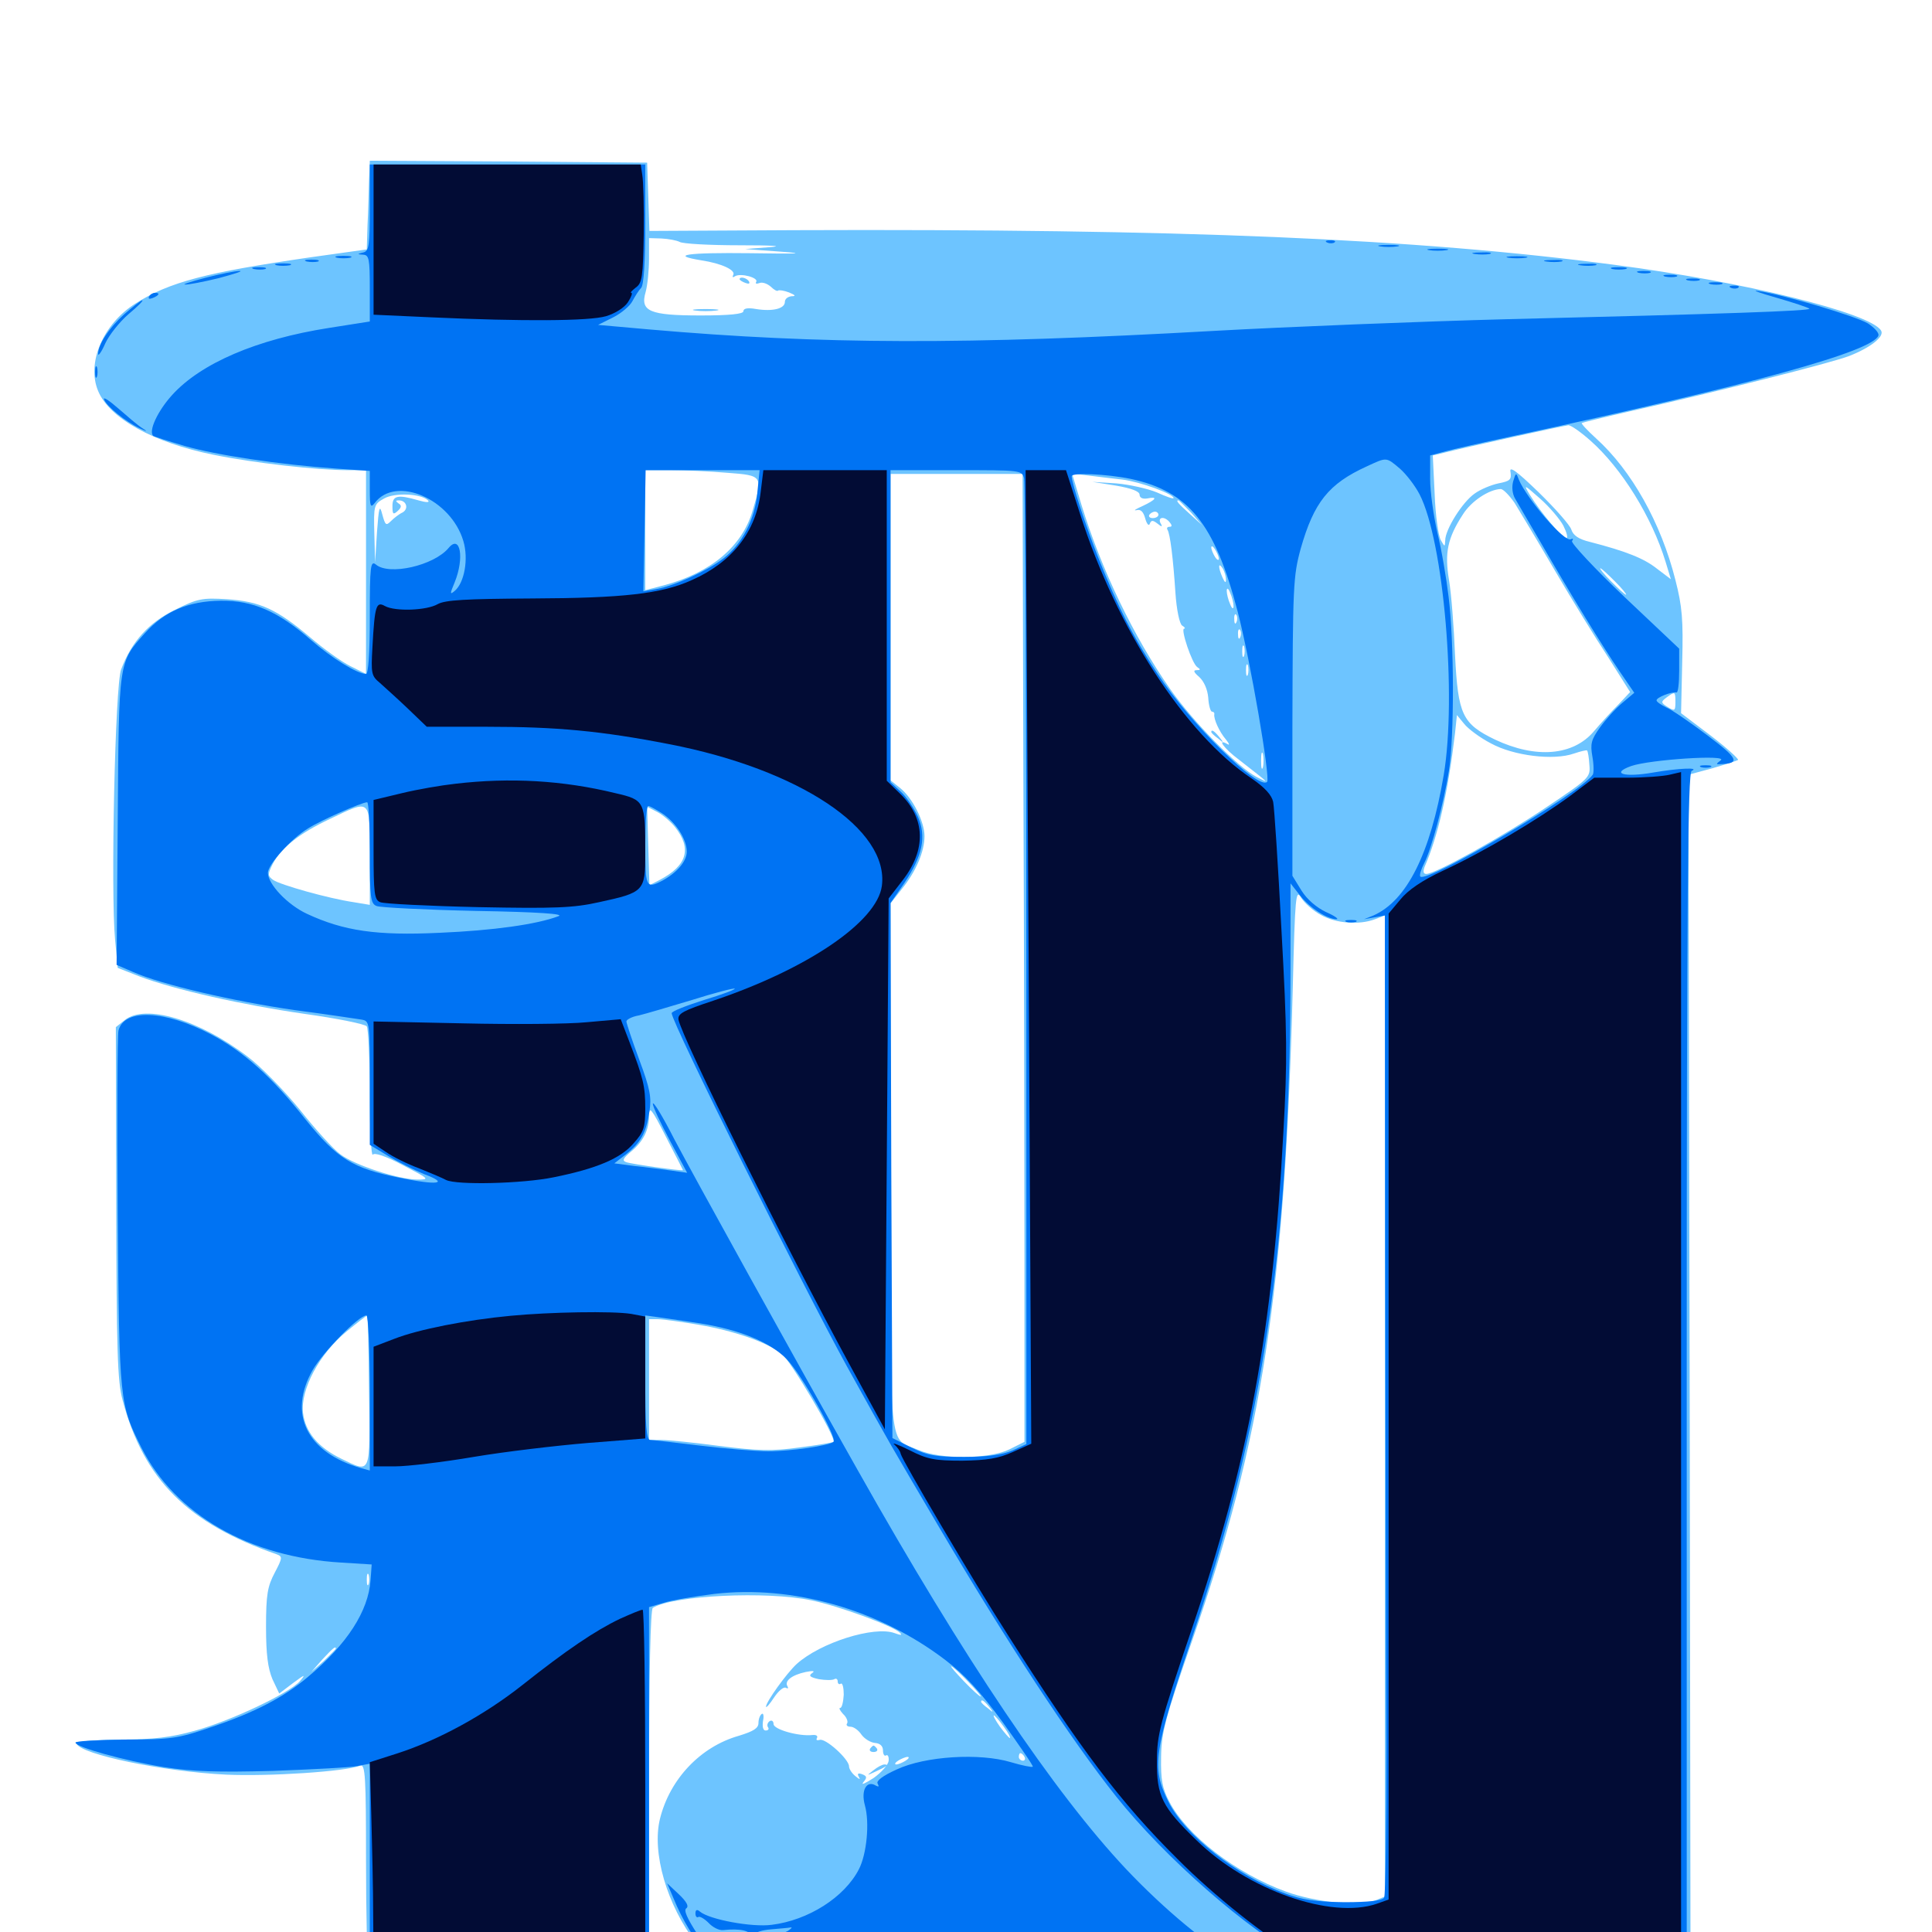 <svg xmlns="http://www.w3.org/2000/svg" viewBox="0 -1000 1000 1000">
	<path fill="#6dc4ff" d="M191.016 -906.641C190.82 -900.977 190.625 -890.625 190.234 -883.594L189.844 -870.898L160.547 -866.797C106.836 -858.984 87.695 -854.102 69.922 -842.773C53.32 -832.227 44.727 -812.109 50.781 -797.656C56.641 -783.398 79.492 -770.898 110.352 -764.648C131.25 -760.352 164.453 -756.641 179.883 -756.641H189.453V-703.906V-651.172L181.25 -655.273C176.562 -657.617 167.383 -664.258 160.547 -670.117C143.164 -684.766 134.57 -688.672 117.578 -689.844C104.688 -690.625 102.344 -690.234 90.625 -684.375C76.953 -677.734 68.164 -667.969 62.695 -653.516C59.57 -645.312 57.227 -538.672 59.57 -513.477L60.938 -499.023L71.875 -494.727C90.43 -487.695 125.391 -479.883 157.812 -475.195C174.609 -472.852 189.062 -469.922 189.844 -468.75C190.625 -467.578 191.406 -451.758 191.406 -433.398C191.406 -415.234 192.188 -401.172 192.969 -402.344C193.75 -403.516 199.414 -401.758 208.594 -396.875C222.07 -389.844 222.656 -389.453 216.211 -389.453C206.445 -389.453 183.594 -396.875 176.172 -402.539C172.656 -405.078 163.086 -415.625 155.078 -425.781C146.875 -435.742 134.766 -448.242 128.125 -453.125C103.125 -472.266 75.195 -480.469 64.648 -472.07L59.961 -468.359L60.156 -377.539C60.352 -300.977 60.742 -285.156 63.477 -275.195C74.414 -234.18 97.07 -211.523 143.164 -195.508C146.289 -194.336 146.289 -193.75 142.188 -185.938C138.477 -178.906 137.695 -174.609 137.695 -158.008C137.695 -143.555 138.672 -136.523 141.016 -130.859L144.531 -123.438L151.758 -128.906C157.812 -133.398 158.398 -133.594 155.273 -129.883C149.805 -123.633 119.336 -109.18 100.586 -104.102C88.672 -100.781 79.492 -99.609 62.109 -99.609C47.852 -99.414 39.258 -98.633 39.648 -97.461C41.602 -91.992 84.375 -83.008 117.188 -81.445C139.258 -80.469 178.906 -83.008 186.523 -86.133C189.062 -86.914 189.453 -80.273 189.453 -37.305C189.453 -9.766 190.039 13.867 190.625 15.625C191.797 18.555 227.93 18.75 580.273 18.75C837.891 18.75 968.75 18.164 968.75 16.797C968.75 15.625 951.758 14.844 921.875 14.844H875L874.609 -262.5C874.219 -415.039 874.023 -553.125 874.023 -569.336V-599.023L886.328 -602.344C892.969 -604.297 899.023 -606.25 899.609 -606.641C900 -607.227 893.75 -612.891 885.352 -619.336L870.117 -630.859L870.703 -657.227C871.289 -679.102 870.703 -686.133 867.188 -699.805C859.766 -729.297 844.531 -756.445 826.172 -773.047C821.68 -777.148 818.359 -780.664 818.75 -781.055C818.945 -781.25 829.883 -783.984 842.773 -786.914C891.406 -797.852 946.68 -811.914 956.836 -815.625C967.969 -819.922 975.586 -825.781 973.633 -828.906C967.969 -838.086 902.93 -854.102 835.938 -862.891C732.227 -876.562 612.305 -881.641 410.742 -880.859L336.133 -880.469L335.547 -898.242L334.961 -915.82L263.281 -916.406L191.406 -916.797ZM351.758 -874.805C353.125 -873.828 367.188 -873.047 382.812 -873.047C399.805 -873.047 406.055 -872.656 398.438 -872.07L385.742 -871.094L404.297 -869.727C417.773 -868.75 413.281 -868.555 388.281 -868.945C355.273 -869.336 346.289 -867.969 363.086 -865.234C373.438 -863.672 381.055 -860.156 379.492 -857.617C378.906 -856.445 379.297 -856.25 380.469 -857.031C383.398 -858.789 392.773 -856.25 391.406 -854.102C390.82 -853.125 391.602 -852.93 393.164 -853.516C394.727 -854.102 397.266 -853.125 399.023 -851.562C400.586 -850 402.344 -849.023 402.734 -849.609C403.32 -850 405.859 -849.609 408.398 -848.633C411.719 -847.266 412.109 -846.68 409.766 -846.68C407.812 -846.484 406.25 -845.312 406.25 -843.75C406.25 -840.234 400 -838.672 391.406 -840.039C387.109 -840.82 384.766 -840.43 384.766 -838.867C384.766 -837.5 377.734 -836.719 362.695 -836.719C336.133 -836.719 331.25 -838.867 334.18 -848.828C335.156 -852.344 335.938 -860.156 335.938 -866.016V-876.758L342.383 -876.562C346.094 -876.367 350.195 -875.586 351.758 -874.805ZM367.773 -876.367C370.117 -876.758 368.164 -877.148 363.281 -877.148C358.398 -877.148 356.445 -876.758 358.984 -876.367C361.328 -875.977 365.234 -875.977 367.773 -876.367ZM416.602 -876.367C423.242 -876.758 417.383 -876.953 403.32 -876.953C389.453 -876.953 383.984 -876.758 391.211 -876.367C398.438 -875.977 409.961 -875.977 416.602 -876.367ZM457.617 -860.742C459.961 -861.133 458.008 -861.523 453.125 -861.523C448.242 -861.523 446.289 -861.133 448.828 -860.742C451.172 -860.352 455.078 -860.352 457.617 -860.742ZM476.172 -858.789C477.93 -859.375 475.977 -859.766 471.68 -859.57C467.383 -859.57 465.82 -859.18 468.359 -858.789C470.703 -858.398 474.219 -858.398 476.172 -858.789ZM487.695 -857.031C488.477 -857.617 487.305 -858.203 485.156 -858.008C483.008 -858.008 482.422 -857.422 483.984 -856.836C485.352 -856.25 487.109 -856.445 487.695 -857.031ZM431.25 -854.883C433.008 -855.469 431.445 -855.859 427.734 -855.859C424.023 -855.859 422.461 -855.469 424.414 -854.883C426.172 -854.492 429.297 -854.492 431.25 -854.883ZM502.539 -854.883C503.711 -855.469 502.344 -855.859 499.023 -855.859C495.898 -855.859 494.727 -855.469 496.68 -854.883C498.438 -854.492 501.172 -854.492 502.539 -854.883ZM450.586 -853.125C451.367 -853.711 450.195 -854.297 448.047 -854.102C445.898 -854.102 445.312 -853.516 446.875 -852.93C448.242 -852.344 450 -852.539 450.586 -853.125ZM477.148 -852.93C478.32 -853.516 477.344 -853.906 474.609 -853.906C471.875 -853.906 470.898 -853.516 472.266 -852.93C473.438 -852.539 475.781 -852.539 477.148 -852.93ZM434.18 -849.023C435.352 -849.609 433.984 -850 430.664 -850C427.539 -850 426.367 -849.609 428.32 -849.023C430.078 -848.633 432.812 -848.633 434.18 -849.023ZM451.758 -847.07C452.93 -847.656 451.562 -848.047 448.242 -848.047C445.117 -848.047 443.945 -847.656 445.898 -847.07C447.656 -846.68 450.391 -846.68 451.758 -847.07ZM433.008 -843.359C433.789 -843.945 432.617 -844.531 430.469 -844.336C428.32 -844.336 427.734 -843.75 429.297 -843.164C430.664 -842.578 432.422 -842.773 433.008 -843.359ZM413.672 -835.352C415.43 -835.938 413.867 -836.328 410.156 -836.328C406.445 -836.328 404.883 -835.938 406.836 -835.352C408.594 -834.961 411.719 -834.961 413.672 -835.352ZM687.109 -833.398C688.867 -833.984 686.914 -834.375 682.617 -834.18C678.32 -834.18 676.758 -833.789 679.297 -833.398C681.641 -833.008 685.156 -833.008 687.109 -833.398ZM823.047 -772.07C839.453 -757.617 855.078 -732.227 862.109 -709.18L864.844 -700.195L857.617 -705.664C850.977 -710.938 841.797 -714.648 822.852 -719.531C817.188 -720.898 814.258 -722.852 813.281 -725.977C812.5 -728.32 804.883 -736.914 796.484 -745.117C784.57 -756.641 781.055 -758.984 781.836 -755.664C782.422 -751.758 781.641 -750.977 775.586 -749.805C771.875 -749.023 766.211 -746.68 763.281 -744.531C757.031 -740.234 748.047 -725.977 748.047 -720.312C747.852 -716.797 747.852 -716.797 745.703 -720.508C744.531 -722.656 742.969 -733.203 742.578 -744.336L741.602 -764.258L747.266 -765.625C757.031 -768.164 809.375 -779.688 811.719 -779.883C812.891 -780.078 817.969 -776.562 823.047 -772.07ZM376.562 -755.273C394.922 -753.906 394.922 -753.711 389.453 -735.352C383.984 -716.992 367.773 -703.516 343.75 -697.07L333.984 -694.531V-725.586V-756.641H347.266C354.492 -756.641 367.578 -756.055 376.562 -755.273ZM529.688 -598.047C530.078 -511.719 530.273 -399.023 530.273 -347.461V-253.711L522.461 -249.805C512.109 -244.727 486.914 -244.531 475.586 -249.414C459.57 -256.445 460.938 -242.578 460.938 -395.898V-532.422L466.797 -539.844C474.219 -549.023 478.516 -559.375 478.516 -567.188C478.516 -574.805 472.266 -587.109 465.82 -592.188L460.938 -596.094V-675.391V-754.688H495.117H529.297ZM581.055 -751.758C590.234 -750.586 607.422 -744.336 607.422 -742.188C607.422 -741.602 603.516 -742.969 598.828 -745.117C594.141 -747.07 584.57 -749.219 577.734 -749.805L565.43 -750.586L577.734 -748.633C585.547 -747.266 589.844 -745.703 589.844 -743.945C589.844 -742.383 591.406 -741.602 593.75 -741.992C599.609 -743.164 598.438 -741.406 591.406 -738.086C587.891 -736.523 586.328 -735.547 588.281 -735.938C590.43 -736.523 591.797 -735.156 592.773 -731.641C593.555 -728.711 594.727 -727.539 595.117 -728.906C595.898 -730.859 596.68 -730.859 599.219 -728.906C601.172 -727.344 601.758 -727.148 600.977 -728.711C598.828 -732.031 602.148 -733.203 605.078 -730.078C606.641 -728.32 606.836 -727.344 605.469 -727.344C604.297 -727.344 603.711 -726.758 604.297 -725.781C605.664 -723.633 607.227 -710.938 608.398 -693.164C608.984 -684.375 610.547 -676.953 611.914 -676.172C613.281 -675.391 613.672 -674.609 612.891 -674.609C610.938 -674.609 616.992 -656.445 619.727 -654.688C621.484 -653.516 621.484 -653.125 619.336 -653.125C617.383 -653.125 617.969 -651.953 620.703 -649.609C623.242 -647.266 625 -643.164 625.391 -638.867C625.586 -634.961 626.562 -631.641 627.344 -631.641C628.125 -631.641 628.711 -631.055 628.516 -630.273C628.125 -627.93 631.055 -621.289 634.57 -617.188C636.328 -615.039 636.523 -614.062 635.352 -614.844C629.492 -618.164 633.594 -612.5 641.211 -606.836C657.422 -594.141 657.617 -594.141 650.391 -597.852C640.625 -602.93 617.578 -626.367 605.664 -643.359C586.719 -670.508 570.117 -705.078 559.766 -738.672L554.883 -754.883L563.086 -753.906C567.578 -753.32 575.781 -752.344 581.055 -751.758ZM809.18 -727.93C810.938 -724.414 811.719 -721.484 810.742 -721.484C808.594 -721.484 797.461 -734.766 791.797 -743.945C788.477 -749.414 788.672 -749.414 797.07 -741.992C801.953 -737.695 807.422 -731.25 809.18 -727.93ZM783.984 -739.648C786.523 -735.547 795.898 -719.922 804.688 -704.883C813.477 -689.844 825.977 -669.531 832.422 -659.766L843.75 -641.797L837.5 -635.156C833.984 -631.641 828.32 -625.391 825 -621.484C814.258 -608.789 794.922 -607.227 773.828 -617.188C756.836 -625.391 754.688 -630.078 753.125 -660.938C752.539 -675.391 751.172 -692.969 750 -699.805C747.656 -713.867 749.219 -721.484 757.227 -733.789C761.523 -740.625 770.703 -746.68 776.758 -746.875C778.125 -746.875 781.25 -743.555 783.984 -739.648ZM221.484 -741.016C222.656 -739.844 220.703 -739.844 216.602 -741.016C205.859 -744.141 203.125 -743.555 203.125 -738.086C203.125 -733.789 203.516 -733.398 205.859 -735.547C207.812 -737.305 208.008 -738.477 206.25 -739.453C204.688 -740.625 204.688 -741.016 206.445 -741.016C210.352 -741.016 211.719 -736.719 208.398 -734.766C206.641 -733.984 203.906 -731.836 202.344 -730.273C199.805 -727.734 199.414 -728.125 197.852 -733.789C196.484 -739.062 196.094 -737.695 195.117 -724.414L194.141 -708.789L193.75 -723.828C193.359 -738.477 193.555 -739.062 198.828 -741.992C204.297 -745.117 217.969 -744.531 221.484 -741.016ZM616.406 -734.766L622.07 -728.32L615.82 -733.984C609.766 -739.453 608.398 -741.016 609.961 -741.016C610.352 -741.016 613.086 -738.086 616.406 -734.766ZM599.609 -733.594C599.609 -732.617 598.242 -731.836 596.68 -731.836C595.117 -731.836 594.336 -732.617 594.922 -733.594C595.508 -734.375 596.68 -735.156 597.852 -735.156C598.828 -735.156 599.609 -734.375 599.609 -733.594ZM630.859 -710.742C630.859 -709.766 629.883 -710.156 628.906 -711.719C627.93 -713.281 626.953 -715.625 626.953 -716.602C626.953 -717.773 627.93 -717.188 628.906 -715.625C629.883 -714.062 630.859 -711.914 630.859 -710.742ZM634.57 -700C634.57 -698.047 633.984 -698.438 632.812 -700.977C630.469 -706.25 630.469 -709.375 632.812 -705.859C633.789 -704.297 634.57 -701.562 634.57 -700ZM835.938 -699.023C839.648 -695.312 842.188 -692.188 841.602 -692.188C841.016 -692.188 837.695 -695.312 833.984 -699.023C830.273 -702.734 827.734 -705.859 828.32 -705.859C828.906 -705.859 832.227 -702.734 835.938 -699.023ZM638.477 -686.328C638.477 -684.57 637.695 -684.766 636.719 -687.305C635.742 -689.453 634.961 -692.578 634.961 -694.141C634.961 -695.898 635.742 -695.703 636.719 -693.164C637.695 -691.016 638.477 -687.891 638.477 -686.328ZM640.039 -678.125C639.453 -676.562 638.867 -677.148 638.867 -679.297C638.672 -681.445 639.258 -682.617 639.844 -681.836C640.43 -681.25 640.625 -679.492 640.039 -678.125ZM641.992 -670.312C641.406 -668.75 640.82 -669.336 640.82 -671.484C640.625 -673.633 641.211 -674.805 641.797 -674.023C642.383 -673.438 642.578 -671.68 641.992 -670.312ZM643.945 -660.547C643.359 -659.18 642.969 -660.156 642.969 -662.891C642.969 -665.625 643.359 -666.602 643.945 -665.43C644.336 -664.062 644.336 -661.719 643.945 -660.547ZM645.898 -650.781C645.312 -649.414 644.922 -650.391 644.922 -653.125C644.922 -655.859 645.312 -656.836 645.898 -655.664C646.289 -654.297 646.289 -651.953 645.898 -650.781ZM647.852 -641.016C648.438 -642.383 648.242 -644.141 647.656 -644.727C647.07 -645.508 646.484 -644.336 646.68 -642.188C646.68 -640.039 647.266 -639.453 647.852 -641.016ZM867.188 -636.523C867.188 -632.031 866.797 -631.836 863.281 -633.984C859.57 -636.328 859.57 -636.719 862.695 -639.062C866.992 -642.188 867.188 -642.188 867.188 -636.523ZM649.805 -629.297C650.391 -630.664 650.195 -632.422 649.609 -633.008C649.023 -633.789 648.438 -632.617 648.633 -630.469C648.633 -628.32 649.219 -627.734 649.805 -629.297ZM771.68 -615.234C783.398 -608.789 804.102 -606.25 814.648 -609.961C818.164 -611.133 821.289 -611.914 821.484 -611.523C821.875 -611.133 822.461 -607.812 822.656 -604.102C823.242 -597.656 822.656 -597.07 800.781 -582.422C778.516 -567.383 742.969 -547.656 738.281 -547.656C736.719 -547.656 736.523 -548.828 737.305 -551.172C744.336 -567.188 749.414 -589.648 753.125 -620.508L754.102 -629.883L757.812 -625.391C759.766 -622.852 766.016 -618.164 771.68 -615.234ZM651.758 -616.602C652.148 -618.359 652.148 -621.094 651.758 -622.461C651.172 -623.633 650.781 -622.266 650.781 -618.945C650.781 -615.82 651.172 -614.648 651.758 -616.602ZM653.711 -602.93C653.125 -600.977 652.734 -602.539 652.734 -606.25C652.734 -609.961 653.125 -611.523 653.711 -609.766C654.102 -607.812 654.102 -604.688 653.711 -602.93ZM191.406 -557.227V-531.641L183.203 -533.008C169.922 -534.961 145.117 -541.992 141.406 -544.531C138.477 -546.68 138.477 -547.461 141.211 -552.93C145.703 -561.328 155.078 -568.75 170.898 -576.172C192.188 -586.328 191.406 -587.109 191.406 -557.227ZM349.414 -571.875C358.203 -560.742 355.664 -551.953 341.406 -544.531L336.133 -541.797L335.547 -562.109L334.961 -582.422L340.234 -579.688C342.969 -578.32 347.266 -574.609 349.414 -571.875ZM683.789 -526.367C691.406 -522.07 703.516 -521.094 711.719 -524.219L716.797 -526.172V-272.266V-18.359L711.523 -16.211C703.516 -13.086 680.664 -15.43 665.625 -20.898C639.844 -30.273 614.453 -49.805 605.273 -67.383C601.562 -74.414 600.781 -78.711 600.977 -90.625C601.172 -103.516 603.125 -110.742 617.188 -151.172C653.32 -255.078 665.039 -332.227 669.141 -488.867C670.312 -536.523 670.703 -540.039 673.438 -535.352C675.195 -532.617 679.688 -528.516 683.789 -526.367ZM353.516 -394.336C353.516 -393.75 326.953 -397.461 324.219 -398.438C321.875 -399.219 322.461 -400.391 326.367 -403.711C333.008 -409.18 335.938 -415.039 335.938 -422.656C335.938 -427.734 337.305 -426.172 344.727 -411.523C349.609 -402.148 353.516 -394.336 353.516 -394.336ZM191.016 -280.078C191.602 -235.938 192.188 -237.5 176.758 -244.922C164.648 -250.781 158.008 -258.789 156.836 -268.75C155.469 -280.859 165.43 -299.414 179.297 -310.742C184.961 -315.43 189.844 -319.141 190.039 -319.141C190.43 -319.141 190.82 -301.562 191.016 -280.078ZM361.914 -314.258C379.883 -311.133 395.898 -305.664 404.297 -299.609C408.984 -296.289 433.008 -255.469 431.445 -253.711C430.859 -253.32 423.047 -251.953 413.672 -250.781C399.609 -248.828 392.383 -249.023 372.461 -251.562C359.375 -253.32 345.703 -254.688 342.188 -254.688H335.938V-285.938V-317.188H340.625C343.164 -317.188 352.734 -315.82 361.914 -314.258ZM159.57 -191.016C160.352 -191.602 159.18 -192.188 157.031 -191.992C154.883 -191.992 154.297 -191.406 155.859 -190.82C157.227 -190.234 158.984 -190.43 159.57 -191.016ZM175.391 -188.867C177.148 -189.453 175.586 -189.844 171.875 -189.844C168.164 -189.844 166.602 -189.453 168.555 -188.867C170.312 -188.477 173.438 -188.477 175.391 -188.867ZM190.82 -180.078C190.234 -178.711 189.844 -179.688 189.844 -182.422C189.844 -185.156 190.234 -186.133 190.82 -184.961C191.211 -183.594 191.211 -181.25 190.82 -180.078ZM419.922 -171.68C434.18 -168.75 462.305 -158.398 465.82 -154.883C467.188 -153.516 466.211 -153.516 463.086 -154.688C452.539 -158.594 424.609 -149.805 412.305 -138.672C407.227 -133.984 396.484 -119.141 396.484 -116.602C396.484 -115.82 398.438 -117.969 400.586 -121.289C402.93 -124.805 405.664 -127.148 406.836 -126.367C407.812 -125.781 408.203 -126.172 407.617 -127.148C405.859 -129.883 409.766 -133.008 416.992 -134.57C420.898 -135.352 422.07 -135.156 420.312 -133.984C418.359 -132.617 419.336 -131.836 423.828 -130.859C427.344 -130.273 430.859 -130.273 431.836 -130.859C432.812 -131.445 433.594 -130.859 433.594 -129.688C433.594 -128.516 434.375 -127.93 435.156 -128.516C436.133 -129.102 436.719 -126.367 436.719 -122.852C436.523 -119.141 435.742 -116.016 434.961 -116.016C433.984 -116.016 434.766 -114.648 436.328 -112.891C438.086 -111.328 439.062 -108.984 438.477 -108.008C437.695 -107.031 438.672 -106.25 440.234 -106.25C441.797 -106.25 444.336 -104.492 445.898 -102.148C447.461 -100 450.586 -98.047 452.93 -97.852C455.469 -97.656 457.031 -96.289 457.031 -93.945C457.031 -91.992 457.812 -90.82 458.594 -91.406C459.57 -91.992 460.156 -90.625 459.961 -88.672C459.766 -86.523 456.25 -82.617 452.148 -79.688C447.852 -76.953 445.508 -75.781 446.875 -77.539C448.828 -79.883 448.828 -80.664 446.289 -81.641C444.141 -82.422 443.555 -82.031 444.531 -80.273C445.508 -78.711 444.922 -78.906 442.773 -80.664C441.016 -82.031 439.453 -84.375 439.453 -85.742C439.453 -89.453 427.148 -100.586 424.219 -99.414C422.852 -99.023 422.266 -99.414 422.852 -100.391C423.438 -101.562 422.461 -102.148 420.508 -101.953C413.281 -101.172 400.391 -104.883 400.391 -107.617C400.391 -109.18 399.414 -109.766 398.438 -109.18C397.266 -108.398 396.875 -107.031 397.461 -106.055C398.242 -105.078 397.656 -104.297 396.289 -104.297C394.922 -104.297 394.531 -106.25 394.922 -109.18C395.508 -111.719 395.117 -113.477 394.336 -112.891C393.359 -112.305 392.578 -110.156 392.578 -108.203C392.578 -105.469 390.039 -103.906 382.422 -101.562C362.5 -95.898 346.68 -79.102 341.602 -58.594C337.305 -41.211 345.117 -13.867 360.547 6.055L367.188 14.844H351.562H335.938V-75.781C335.938 -134.766 336.719 -166.992 337.891 -167.773C348.242 -174.219 396.875 -176.562 419.922 -171.68ZM173.828 -146.68C173.828 -146.289 170.898 -143.555 167.578 -140.234L161.133 -134.57L166.797 -141.016C172.266 -146.875 173.828 -148.242 173.828 -146.68ZM500.977 -129.688C505.078 -125.391 508.203 -121.875 507.617 -121.875C507.031 -121.875 503.125 -125.391 499.023 -129.688C494.922 -133.984 491.797 -137.5 492.383 -137.5C492.969 -137.5 496.875 -133.984 500.977 -129.688ZM511.914 -116.602C514.453 -113.477 514.258 -113.281 511.328 -115.82C509.375 -117.188 507.812 -118.75 507.812 -119.141C507.812 -120.703 509.375 -119.727 511.914 -116.602ZM519.531 -106.25C521.875 -103.125 523.242 -100.391 522.656 -100.391C522.266 -100.391 519.922 -103.125 517.578 -106.25C515.234 -109.57 513.867 -112.109 514.453 -112.109C514.844 -112.109 517.188 -109.57 519.531 -106.25ZM486.914 -93.164C488.086 -93.75 487.109 -94.141 484.375 -94.141C481.641 -94.141 480.664 -93.75 482.031 -93.164C483.203 -92.773 485.547 -92.773 486.914 -93.164ZM516.992 -93.359C517.773 -93.945 516.602 -94.531 514.453 -94.336C512.305 -94.336 511.719 -93.75 513.281 -93.164C514.648 -92.578 516.406 -92.773 516.992 -93.359ZM524.805 -91.406C525.586 -91.992 524.414 -92.578 522.266 -92.383C520.117 -92.383 519.531 -91.797 521.094 -91.211C522.461 -90.625 524.219 -90.82 524.805 -91.406ZM530.273 -90.625C530.859 -89.648 530.469 -88.672 529.492 -88.672C528.32 -88.672 527.344 -89.648 527.344 -90.625C527.344 -91.797 527.734 -92.578 528.125 -92.578C528.711 -92.578 529.688 -91.797 530.273 -90.625ZM468.75 -88.672C467.188 -87.695 465.039 -86.719 463.867 -86.719C462.891 -86.719 463.281 -87.695 464.844 -88.672C466.406 -89.648 468.75 -90.625 469.727 -90.625C470.898 -90.625 470.312 -89.648 468.75 -88.672ZM382.812 -855.469C382.812 -857.031 386.523 -856.25 387.695 -854.297C388.281 -853.125 387.5 -852.93 385.938 -853.516C384.18 -854.102 382.812 -855.078 382.812 -855.469ZM359.961 -839.258C356.836 -839.648 359.375 -840.039 365.234 -840.039C371.094 -840.039 373.633 -839.648 370.703 -839.258C367.578 -838.867 362.891 -838.867 359.961 -839.258ZM626.953 -621.094C626.953 -620.703 628.516 -619.141 630.469 -617.773C633.398 -615.234 633.594 -615.43 631.055 -618.555C628.516 -621.68 626.953 -622.656 626.953 -621.094ZM450.391 -94.922C449.805 -93.945 450.586 -93.164 452.148 -93.164C453.711 -93.164 454.492 -93.945 453.906 -94.922C453.32 -95.703 452.539 -96.484 452.148 -96.484C451.758 -96.484 450.977 -95.703 450.391 -94.922ZM451.953 -83.594C448.438 -80.859 448.438 -80.859 453.125 -83.008C459.18 -85.742 460.156 -86.719 457.812 -86.719C456.641 -86.719 454.102 -85.352 451.953 -83.594Z"/>
	<path fill="#0073f3" d="M191.406 -892.578C191.406 -872.852 191.016 -870.117 188.086 -869.336C184.766 -868.555 184.766 -868.359 188.086 -868.164C191.016 -867.969 191.406 -865.82 191.406 -850.781V-833.594L170.312 -830.273C132.812 -824.414 103.906 -811.914 89.062 -795.508C81.641 -787.305 76.758 -776.953 79.297 -774.414C79.688 -774.023 87.109 -771.68 95.703 -769.141C111.914 -764.453 144.141 -759.57 174.414 -757.422L191.406 -756.25V-746.289C191.406 -737.891 191.797 -736.914 193.945 -739.648C204.883 -754.102 233.398 -741.797 239.844 -719.922C242.578 -710.742 240.43 -698.438 235.352 -694.141C232.812 -691.992 232.812 -692.578 235.352 -698.633C240.43 -711.133 238.281 -723.633 232.227 -716.406C224.609 -707.227 201.367 -701.953 194.531 -707.812C191.797 -709.961 191.406 -707.227 191.406 -680.664C191.406 -661.523 190.625 -651.172 189.453 -651.172C184.961 -651.172 171.68 -659.375 160.938 -668.75C143.945 -683.594 130.859 -689.258 114.258 -689.062C97.461 -688.867 85.156 -683.594 75 -672.266C61.328 -657.031 61.523 -658.398 60.938 -575.391L60.352 -500.586L68.945 -496.875C83.398 -490.43 121.289 -481.641 152.734 -477.148C169.141 -475 184.57 -472.656 187.109 -472.266C191.406 -471.484 191.406 -471.094 191.406 -439.453V-407.422L200.781 -401.758C205.859 -398.633 214.453 -394.336 219.727 -392.188C232.812 -387.305 226.562 -386.328 206.641 -390.43C182.422 -395.312 174.609 -400.195 158.203 -420.508C140.625 -442.773 126.172 -455.664 109.18 -464.648C85.352 -477.148 64.258 -478.125 61.328 -466.602C60.742 -464.258 60.547 -421.484 60.938 -371.68C61.719 -273.633 61.914 -273.242 73.242 -250.586C90.82 -216.016 129.102 -193.945 176.758 -191.211L192.383 -190.234L191.797 -182.031C190.625 -166.016 179.688 -149.023 159.375 -132.031C146.875 -121.484 132.031 -113.672 108.789 -105.859C92.188 -100.195 88.672 -99.609 65.039 -99.609C50.781 -99.414 39.062 -98.828 39.062 -98.047C39.062 -95.703 64.453 -88.672 84.766 -85.352C99.805 -83.008 112.695 -82.617 141.406 -83.398C161.914 -84.18 181.641 -85.156 185.156 -85.938L191.406 -87.109V-34.18V18.75H241.797C269.336 18.75 301.953 18.164 314.062 17.383L335.938 16.211V-75.977V-168.164L343.359 -170.312C347.266 -171.68 359.18 -173.633 369.727 -175C410.352 -179.688 454.883 -166.992 489.258 -140.82C499.219 -133.203 507.422 -124.414 519.141 -108.398C527.93 -96.094 534.961 -85.938 534.57 -85.547C534.18 -85.156 529.102 -86.133 523.242 -87.891C507.031 -92.773 478.906 -91.016 464.258 -84.18C456.836 -80.859 453.32 -78.125 454.297 -76.758C455.078 -75.195 454.883 -75 453.32 -75.781C448.633 -78.711 445.508 -73.438 447.656 -65.625C450.195 -56.641 448.633 -40.234 444.531 -32.422C437.109 -17.969 418.359 -6.055 399.414 -3.711C389.258 -2.344 367.188 -6.445 362.305 -10.547C360.742 -11.914 359.961 -11.523 359.961 -9.57C359.961 -8.008 360.742 -7.227 361.523 -7.812C362.305 -8.203 364.648 -6.836 366.797 -4.688C368.75 -2.539 372.07 -0.781 374.219 -0.977C383.203 -1.953 388.672 -0.586 388.672 2.148C388.672 3.711 387.891 5.078 386.719 5.078C385.742 5.078 385.352 6.445 385.938 8.008C386.719 9.57 387.891 10.352 388.867 9.766C389.844 9.18 390.625 9.766 390.625 10.742C390.625 12.305 425.391 13.086 500.586 13.477L610.352 13.867L489.258 14.844L368.164 15.82L506.836 16.797C583.203 17.383 645.703 17.578 646.094 17.383C646.484 17.188 642.969 15.43 638.281 13.281C626.367 8.008 602.734 -11.523 582.812 -32.617C545.703 -72.07 498.828 -141.602 443.945 -239.062C409.375 -300.195 359.57 -390.43 349.219 -409.961C343.164 -421.875 338.086 -430.273 337.891 -428.711C337.891 -427.148 341.992 -418.555 346.875 -409.375L355.664 -392.969L347.266 -394.141C342.578 -394.727 334.18 -395.898 328.32 -396.484L317.969 -397.852L324.023 -402.539C331.641 -408.594 334.375 -413.477 336.133 -424.609C337.305 -432.031 336.523 -436.328 330.859 -451.562C327.148 -461.523 324.219 -470.508 324.219 -471.289C324.219 -472.266 327.148 -473.828 330.664 -474.414C333.984 -475.195 346.484 -478.906 358.203 -482.422C369.922 -486.133 379.883 -488.672 380.273 -488.281C380.859 -487.891 373.633 -485.156 364.453 -482.422C355.273 -479.492 347.656 -476.562 347.656 -475.586C347.656 -470.703 415.234 -334.766 438.477 -292.578C461.328 -251.367 460.742 -252.539 485.352 -210.742C520.898 -150.391 554.102 -99.805 577.734 -70.117C602.93 -38.477 645.898 -0.781 674.414 14.258C682.422 18.75 683.203 18.75 764.648 18.75C809.766 18.75 852.539 18.164 859.961 17.383L873.047 16.211V-291.992C873.047 -536.523 873.633 -600.195 875.586 -600.977C880.078 -602.93 868.555 -602.344 856.055 -600.195C840.625 -597.461 833.398 -599.609 844.336 -603.516C853.906 -606.836 894.922 -609.57 890.625 -606.445C888.086 -604.492 888.086 -604.297 890.625 -604.492C900.977 -604.883 899.609 -607.422 883.789 -619.336C875 -625.977 865.43 -632.617 862.5 -633.789C859.766 -635.156 857.422 -636.719 857.422 -637.5C857.422 -639.062 865.039 -641.992 867.773 -641.602C868.555 -641.406 869.141 -646.484 869.141 -652.734V-664.258L840.82 -691.016C825.195 -705.859 813.086 -718.945 813.672 -719.922C814.453 -721.094 814.258 -721.484 813.086 -720.898C809.961 -718.945 790.43 -741.602 786.133 -751.758C784.766 -755.469 784.57 -755.469 783.203 -750.781C782.422 -747.852 782.812 -744.336 784.18 -741.992C785.352 -739.844 791.602 -729.297 797.852 -718.555C813.281 -691.797 829.102 -666.016 838.281 -652.539L845.898 -641.406L839.648 -636.133C836.133 -633.203 831.055 -627.539 828.125 -623.438C823.633 -617.188 823.047 -615.039 824.219 -608.398C825 -604.102 825 -599.805 824.414 -599.023C817.969 -589.453 738.672 -542.773 735.156 -546.289C734.57 -546.875 735.547 -550 737.109 -553.125C741.016 -560.742 747.266 -584.18 750 -601.367C752.734 -618.555 752.734 -667.578 749.805 -691.016C748.633 -700.781 746.094 -715.82 743.945 -724.414C741.992 -733.008 740.234 -745.508 740.234 -752.148V-764.258L748.242 -766.406C752.539 -767.578 768.164 -771.094 782.812 -774.219C905.664 -800.586 969.727 -818.164 972.266 -826.367C972.656 -827.734 970.117 -830.469 966.797 -832.617C960.547 -836.328 923.242 -847.461 909.961 -849.414C906.445 -850 910.547 -848.438 919.531 -845.898C928.32 -843.359 935.938 -840.82 936.523 -840.234C937.695 -839.062 892.188 -837.5 779.297 -834.766C734.766 -833.594 666.602 -830.859 627.93 -828.711C499.609 -821.484 425.586 -821.68 335.938 -829.492L309.57 -831.836L317.383 -835.742C321.68 -837.891 326.172 -841.797 327.344 -844.141C328.711 -846.68 330.664 -849.805 331.836 -850.977C333.203 -852.344 333.984 -863.867 333.984 -883.984V-914.844H262.695H191.406ZM724.609 -757.422C727.93 -754.492 732.422 -748.633 734.766 -744.141C747.266 -719.922 754.102 -639.648 747.266 -598.828C740.43 -558.203 728.125 -533.789 710.938 -526.172L706.055 -524.219L711.523 -525.195L716.797 -526.172L716.992 -349.023C717.188 -251.367 717.383 -137.5 717.578 -95.898C717.578 -54.102 717.188 -18.945 716.406 -17.773C715.43 -16.211 708.203 -15.43 695.898 -15.43C681.25 -15.625 674.023 -16.602 665.234 -19.922C639.844 -29.297 613.281 -50.195 604.688 -67.578C595.898 -85.352 597.07 -93.164 617.188 -152.93C653.906 -261.523 667.969 -357.422 667.969 -498.828V-542.773L673.047 -536.328C678.125 -529.883 687.109 -524.219 691.797 -524.219C693.164 -524.219 690.82 -525.977 686.328 -527.93C681.445 -530.273 676.562 -534.375 673.633 -539.062L668.945 -546.68V-623.828C669.141 -696.68 669.336 -701.758 673.242 -716.016C680.078 -740.039 687.695 -749.609 707.422 -758.594C717.969 -763.477 717.383 -763.477 724.609 -757.422ZM391.992 -744.922C390.82 -731.25 383.984 -718.164 374.414 -710.938C366.406 -704.688 348.828 -696.68 339.844 -695.117L333.008 -693.945L333.594 -725.195L334.18 -756.641H363.672H393.164ZM530.078 -752.344C530.664 -749.805 531.25 -636.328 531.25 -500.195V-252.539L524.023 -249.219C518.945 -247.07 511.133 -245.898 499.023 -245.898C484.18 -245.898 479.883 -246.68 471.68 -250.781L461.914 -255.664L461.328 -394.141L460.938 -532.617L467.969 -542.773C477.539 -557.031 479.688 -566.992 475 -577.539C472.852 -582.031 468.945 -587.891 466.016 -590.43L460.938 -595.117V-675.977V-756.641H494.922C528.516 -756.641 528.906 -756.641 530.078 -752.344ZM585.156 -752.148C615.234 -745.703 628.711 -729.102 640.625 -683.398C647.266 -657.812 657.617 -597.266 655.859 -595.312C651.367 -590.82 616.406 -625.195 599.219 -651.172C586.133 -670.898 578.906 -685.352 568.555 -711.133C561.914 -727.93 554.688 -750 554.688 -753.516C554.688 -755.469 572.656 -754.688 585.156 -752.148ZM191.406 -558.594C191.406 -535.547 191.797 -532.227 194.922 -531.055C196.68 -530.273 219.727 -529.102 246.094 -528.516C279.297 -527.93 292.383 -526.953 289.062 -525.781C277.734 -521.484 255.078 -518.359 227.539 -517.188C194.922 -515.625 177.93 -518.164 158.984 -526.953C148.828 -531.641 138.672 -542.383 138.672 -548.242C138.672 -552.539 150.781 -566.016 159.57 -571.289C166.406 -575.586 186.914 -584.57 190.039 -584.766C190.82 -584.766 191.406 -573.047 191.406 -558.594ZM342.578 -579.102C349.805 -574.414 355.469 -565.625 355.469 -559.18C355.469 -554.102 350.195 -548.047 342.383 -543.945C334.375 -539.844 333.984 -541.016 333.984 -562.305C333.984 -573.633 334.57 -582.812 335.547 -582.812C336.328 -582.812 339.453 -581.055 342.578 -579.102ZM255.469 -472.07C258.398 -472.461 255.859 -472.852 250 -472.852C244.141 -472.852 241.602 -472.461 244.727 -472.07C247.656 -471.68 252.344 -471.68 255.469 -472.07ZM191.406 -278.906V-238.867L187.109 -240.039C158.789 -248.047 148.828 -268.164 161.914 -291.016C167.383 -300.391 185.742 -319.141 189.648 -319.141C190.625 -319.141 191.406 -301.172 191.406 -278.906ZM362.305 -315.039C383.008 -311.719 398.633 -305.273 407.227 -296.484C414.844 -288.672 433.398 -255.859 431.445 -253.711C429.297 -251.758 409.375 -248.828 397.656 -248.828C391.211 -248.828 375.195 -250.195 362.305 -251.758C349.414 -253.32 337.695 -254.688 336.523 -254.688C334.57 -254.688 333.984 -262.5 333.984 -286.914V-319.141L342.383 -317.969C346.875 -317.383 355.859 -316.016 362.305 -315.039ZM407.812 -0.586C402.93 2.148 390.625 3.516 390.625 1.367C390.625 0.195 394.336 -0.977 399.023 -1.367C403.516 -1.758 408.203 -2.148 409.18 -2.344C410.352 -2.539 409.57 -1.758 407.812 -0.586ZM696.875 -522.852C695.508 -523.438 696.484 -523.828 699.219 -523.828C701.953 -523.828 702.93 -523.438 701.758 -522.852C700.391 -522.461 698.047 -522.461 696.875 -522.852ZM687.109 -874.414C685.547 -875 686.133 -875.586 688.281 -875.586C690.43 -875.781 691.602 -875.195 690.82 -874.609C690.234 -874.023 688.477 -873.828 687.109 -874.414ZM714.453 -872.461C711.914 -872.852 713.867 -873.242 718.75 -873.242C723.633 -873.242 725.586 -872.852 723.242 -872.461C720.703 -872.07 716.797 -872.07 714.453 -872.461ZM739.844 -870.508C737.305 -870.898 739.258 -871.289 744.141 -871.289C749.023 -871.289 750.977 -870.898 748.633 -870.508C746.094 -870.117 742.188 -870.117 739.844 -870.508ZM763.281 -868.555C760.742 -868.945 762.305 -869.336 766.602 -869.336C770.898 -869.531 772.852 -869.141 771.094 -868.555C769.141 -868.164 765.625 -868.164 763.281 -868.555ZM174.414 -866.602C172.461 -867.188 174.023 -867.578 177.734 -867.578C181.445 -867.578 183.008 -867.188 181.25 -866.602C179.297 -866.211 176.172 -866.211 174.414 -866.602ZM780.859 -866.602C778.32 -866.992 780.273 -867.383 785.156 -867.383C790.039 -867.383 791.992 -866.992 789.648 -866.602C787.109 -866.211 783.203 -866.211 780.859 -866.602ZM158.789 -864.648C156.836 -865.234 158.008 -865.625 161.133 -865.625C164.453 -865.625 165.82 -865.234 164.648 -864.648C163.281 -864.258 160.547 -864.258 158.789 -864.648ZM800.391 -864.648C797.852 -865.039 799.414 -865.43 803.711 -865.43C808.008 -865.625 809.961 -865.234 808.203 -864.648C806.25 -864.258 802.734 -864.258 800.391 -864.648ZM143.164 -862.695C141.211 -863.281 142.773 -863.672 146.484 -863.672C150.195 -863.672 151.758 -863.281 150 -862.695C148.047 -862.305 144.922 -862.305 143.164 -862.695ZM817.969 -862.695C815.43 -863.086 816.992 -863.477 821.289 -863.477C825.586 -863.672 827.539 -863.281 825.781 -862.695C823.828 -862.305 820.312 -862.305 817.969 -862.695ZM131.445 -860.742C129.492 -861.328 130.664 -861.719 133.789 -861.719C137.109 -861.719 138.477 -861.328 137.305 -860.742C135.938 -860.352 133.203 -860.352 131.445 -860.742ZM834.57 -860.742C832.617 -861.328 834.18 -861.719 837.891 -861.719C841.602 -861.719 843.164 -861.328 841.406 -860.742C839.453 -860.352 836.328 -860.352 834.57 -860.742ZM106.445 -856.25C99.023 -854.297 94.141 -852.734 95.703 -852.734C97.266 -852.539 105.273 -854.102 113.281 -856.055C121.289 -858.203 126.172 -859.766 124.023 -859.766C121.875 -859.766 114.062 -858.203 106.445 -856.25ZM848.242 -858.789C846.289 -859.375 847.461 -859.766 850.586 -859.766C853.906 -859.766 855.273 -859.375 854.102 -858.789C852.734 -858.398 850 -858.398 848.242 -858.789ZM861.914 -856.836C859.961 -857.422 861.133 -857.812 864.258 -857.812C867.578 -857.812 868.945 -857.422 867.773 -856.836C866.406 -856.445 863.672 -856.445 861.914 -856.836ZM873.633 -854.883C871.68 -855.469 872.852 -855.859 875.977 -855.859C879.297 -855.859 880.664 -855.469 879.492 -854.883C878.125 -854.492 875.391 -854.492 873.633 -854.883ZM885.352 -852.93C883.398 -853.516 884.57 -853.906 887.695 -853.906C891.016 -853.906 892.383 -853.516 891.211 -852.93C889.844 -852.539 887.109 -852.539 885.352 -852.93ZM896.094 -850.977C894.531 -851.562 895.117 -852.148 897.266 -852.148C899.414 -852.344 900.586 -851.758 899.805 -851.172C899.219 -850.586 897.461 -850.391 896.094 -850.977ZM77.148 -846.484C76.562 -845.312 77.344 -845.117 78.906 -845.703C82.422 -847.07 83.008 -848.438 80.273 -848.438C79.102 -848.438 77.734 -847.656 77.148 -846.484ZM64.258 -837.305C56.445 -830.273 50.781 -821.68 50.781 -816.797C50.781 -815.43 52.539 -817.773 54.492 -822.266C56.445 -826.562 61.914 -833.398 66.406 -837.305C71.094 -841.211 74.414 -844.531 73.633 -844.531C72.852 -844.531 68.75 -841.211 64.258 -837.305ZM49.219 -807.422C49.219 -804.688 49.609 -803.711 50.195 -805.078C50.586 -806.25 50.586 -808.594 50.195 -809.961C49.609 -811.133 49.219 -810.156 49.219 -807.422ZM53.906 -793.164C55.273 -789.648 64.844 -781.836 72.266 -778.32C76.367 -776.367 76.562 -776.562 73.438 -778.516C71.289 -779.883 65.82 -784.57 61.133 -788.672C56.445 -792.773 53.125 -794.922 53.906 -793.164ZM880.469 -602.93C879.102 -603.516 880.078 -603.906 882.812 -603.906C885.547 -603.906 886.523 -603.516 885.352 -602.93C883.984 -602.539 881.641 -602.539 880.469 -602.93ZM348.633 -17.383C353.125 -6.25 360.352 5.469 365.234 9.961C367.578 12.109 365.625 8.203 361.133 1.367C355.664 -7.031 353.711 -11.328 355.273 -12.305C356.641 -13.281 355.469 -15.625 351.367 -19.531L345.312 -25.195Z"/>
	<path fill="#020c35" d="M193.359 -875.977V-837.109L223.438 -835.742C270.508 -833.594 304.883 -833.789 313.672 -836.328C318.359 -837.695 323.242 -840.82 325 -843.555C326.758 -846.289 327.539 -848.438 326.758 -848.438C325.977 -848.438 327.148 -849.609 329.102 -851.172C332.422 -853.516 332.812 -856.836 333.203 -878.906C333.398 -892.773 333.008 -906.445 332.422 -909.57L331.641 -914.844H262.5H193.359ZM393.75 -745.508C391.406 -724.805 378.906 -708.984 358.203 -699.805C342.383 -692.578 322.266 -690.43 275.391 -690.234C241.016 -690.039 230.469 -689.453 226.562 -687.305C220.898 -683.984 204.492 -683.398 199.219 -686.328C194.727 -688.867 193.945 -686.523 192.773 -665.039C191.992 -651.367 192.188 -650.195 196.68 -646.484C199.219 -644.141 205.859 -638.281 211.133 -633.203L220.898 -623.828H252.148C288.086 -623.828 311.133 -621.68 346.289 -614.844C413.867 -601.758 460.352 -570.703 456.445 -541.406C453.906 -522.852 417.969 -498.438 369.141 -482.031C353.711 -476.953 350.781 -475.391 351.172 -472.266C353.125 -462.5 406.055 -355.664 440.039 -293.164L458.008 -260.156L458.984 -397.656L459.961 -534.961L467.188 -544.336C479.492 -560.156 479.102 -576.367 465.82 -589.258L458.984 -595.898V-676.367V-756.641H426.953H395.117ZM532.422 -504.688L533.789 -252.734L524.219 -248.438C516.797 -245.117 510.938 -244.141 498.047 -243.945C483.594 -243.945 479.883 -244.727 470.703 -249.414C464.844 -252.344 461.328 -253.516 462.891 -252.344C464.453 -250.977 466.016 -248.828 466.211 -247.461C466.992 -244.141 502.93 -183.008 521.68 -153.711C559.57 -94.141 579.883 -67.188 609.375 -37.891C627.93 -19.141 656.445 3.516 669.727 10.352C673.633 12.305 677.148 14.453 677.344 15.234C677.734 16.211 721.289 16.797 774.023 16.797H870.117V-291.797V-600.391L864.258 -599.023C861.133 -598.242 850.977 -597.461 841.797 -597.461H825.195L812.5 -587.891C796.289 -575.977 768.164 -559.18 747.07 -549.414C736.133 -544.336 728.711 -539.258 724.805 -534.375L718.75 -527.148V-272.07V-16.797L712.695 -14.648C689.062 -6.445 645.703 -21.68 619.336 -47.461C601.562 -64.648 598.633 -70.312 598.828 -88.672C598.828 -101.953 600.391 -108.203 616.602 -156.055C646.289 -243.359 658.789 -311.719 664.258 -413.672C666.406 -451.172 666.211 -465.82 663.281 -518.555C661.523 -552.344 659.57 -582.227 658.984 -584.961C658.203 -588.477 654.688 -592.383 647.852 -597.07C613.477 -619.922 577.93 -674.805 559.18 -733.594L551.758 -756.641H541.406H530.859ZM471.68 -245.312C472.266 -245.898 471.289 -247.07 469.336 -247.656C466.602 -248.828 466.406 -248.633 468.164 -246.68C469.531 -245.312 471.094 -244.727 471.68 -245.312ZM235.742 -594.336C228.516 -593.555 216.016 -591.406 208.008 -589.453L193.359 -585.938V-560.156C193.359 -537.5 193.75 -534.18 196.875 -533.008C198.633 -532.227 221.484 -531.055 247.461 -530.469C287.109 -529.688 296.875 -530.078 309.961 -533.008C333.398 -538.086 333.984 -538.672 333.984 -558.203C333.984 -585.352 333.789 -585.938 318.555 -589.453C291.406 -596.094 264.062 -597.656 235.742 -594.336ZM303.711 -470.898C294.141 -469.922 265.234 -469.727 239.844 -470.312L193.359 -471.289V-439.648V-408.008L199.805 -403.711C203.125 -401.367 210.938 -397.461 216.797 -395.312C222.656 -392.969 229.102 -390.234 230.859 -389.258C236.328 -386.523 270.312 -387.305 286.523 -390.625C308.789 -395.117 321.289 -400.391 327.93 -408.203C333.203 -414.062 333.984 -416.406 333.984 -426.172C333.984 -437.891 333.008 -441.797 325.781 -460.742L321.289 -472.461ZM264.258 -318.945C241.406 -316.797 216.602 -311.914 204.102 -307.031L193.359 -302.93V-272.07V-241.016H204.688C210.742 -241.016 229.102 -243.164 245.117 -245.898C261.328 -248.633 287.891 -251.758 304.297 -253.125L333.984 -255.469V-286.914V-318.555L326.758 -319.922C317.188 -321.484 284.57 -320.898 264.258 -318.945ZM320.898 -162.109C308.203 -156.055 293.164 -145.898 270.508 -127.93C250.781 -112.305 226.758 -99.219 205.469 -92.383L191.406 -87.891L192.188 -60.352C192.578 -45.312 193.164 -21.875 193.164 -8.203L193.359 16.797H263.672H333.984V-75C333.984 -125.586 333.398 -166.797 332.617 -166.797C331.641 -166.797 326.562 -164.648 320.898 -162.109Z"/>
</svg>